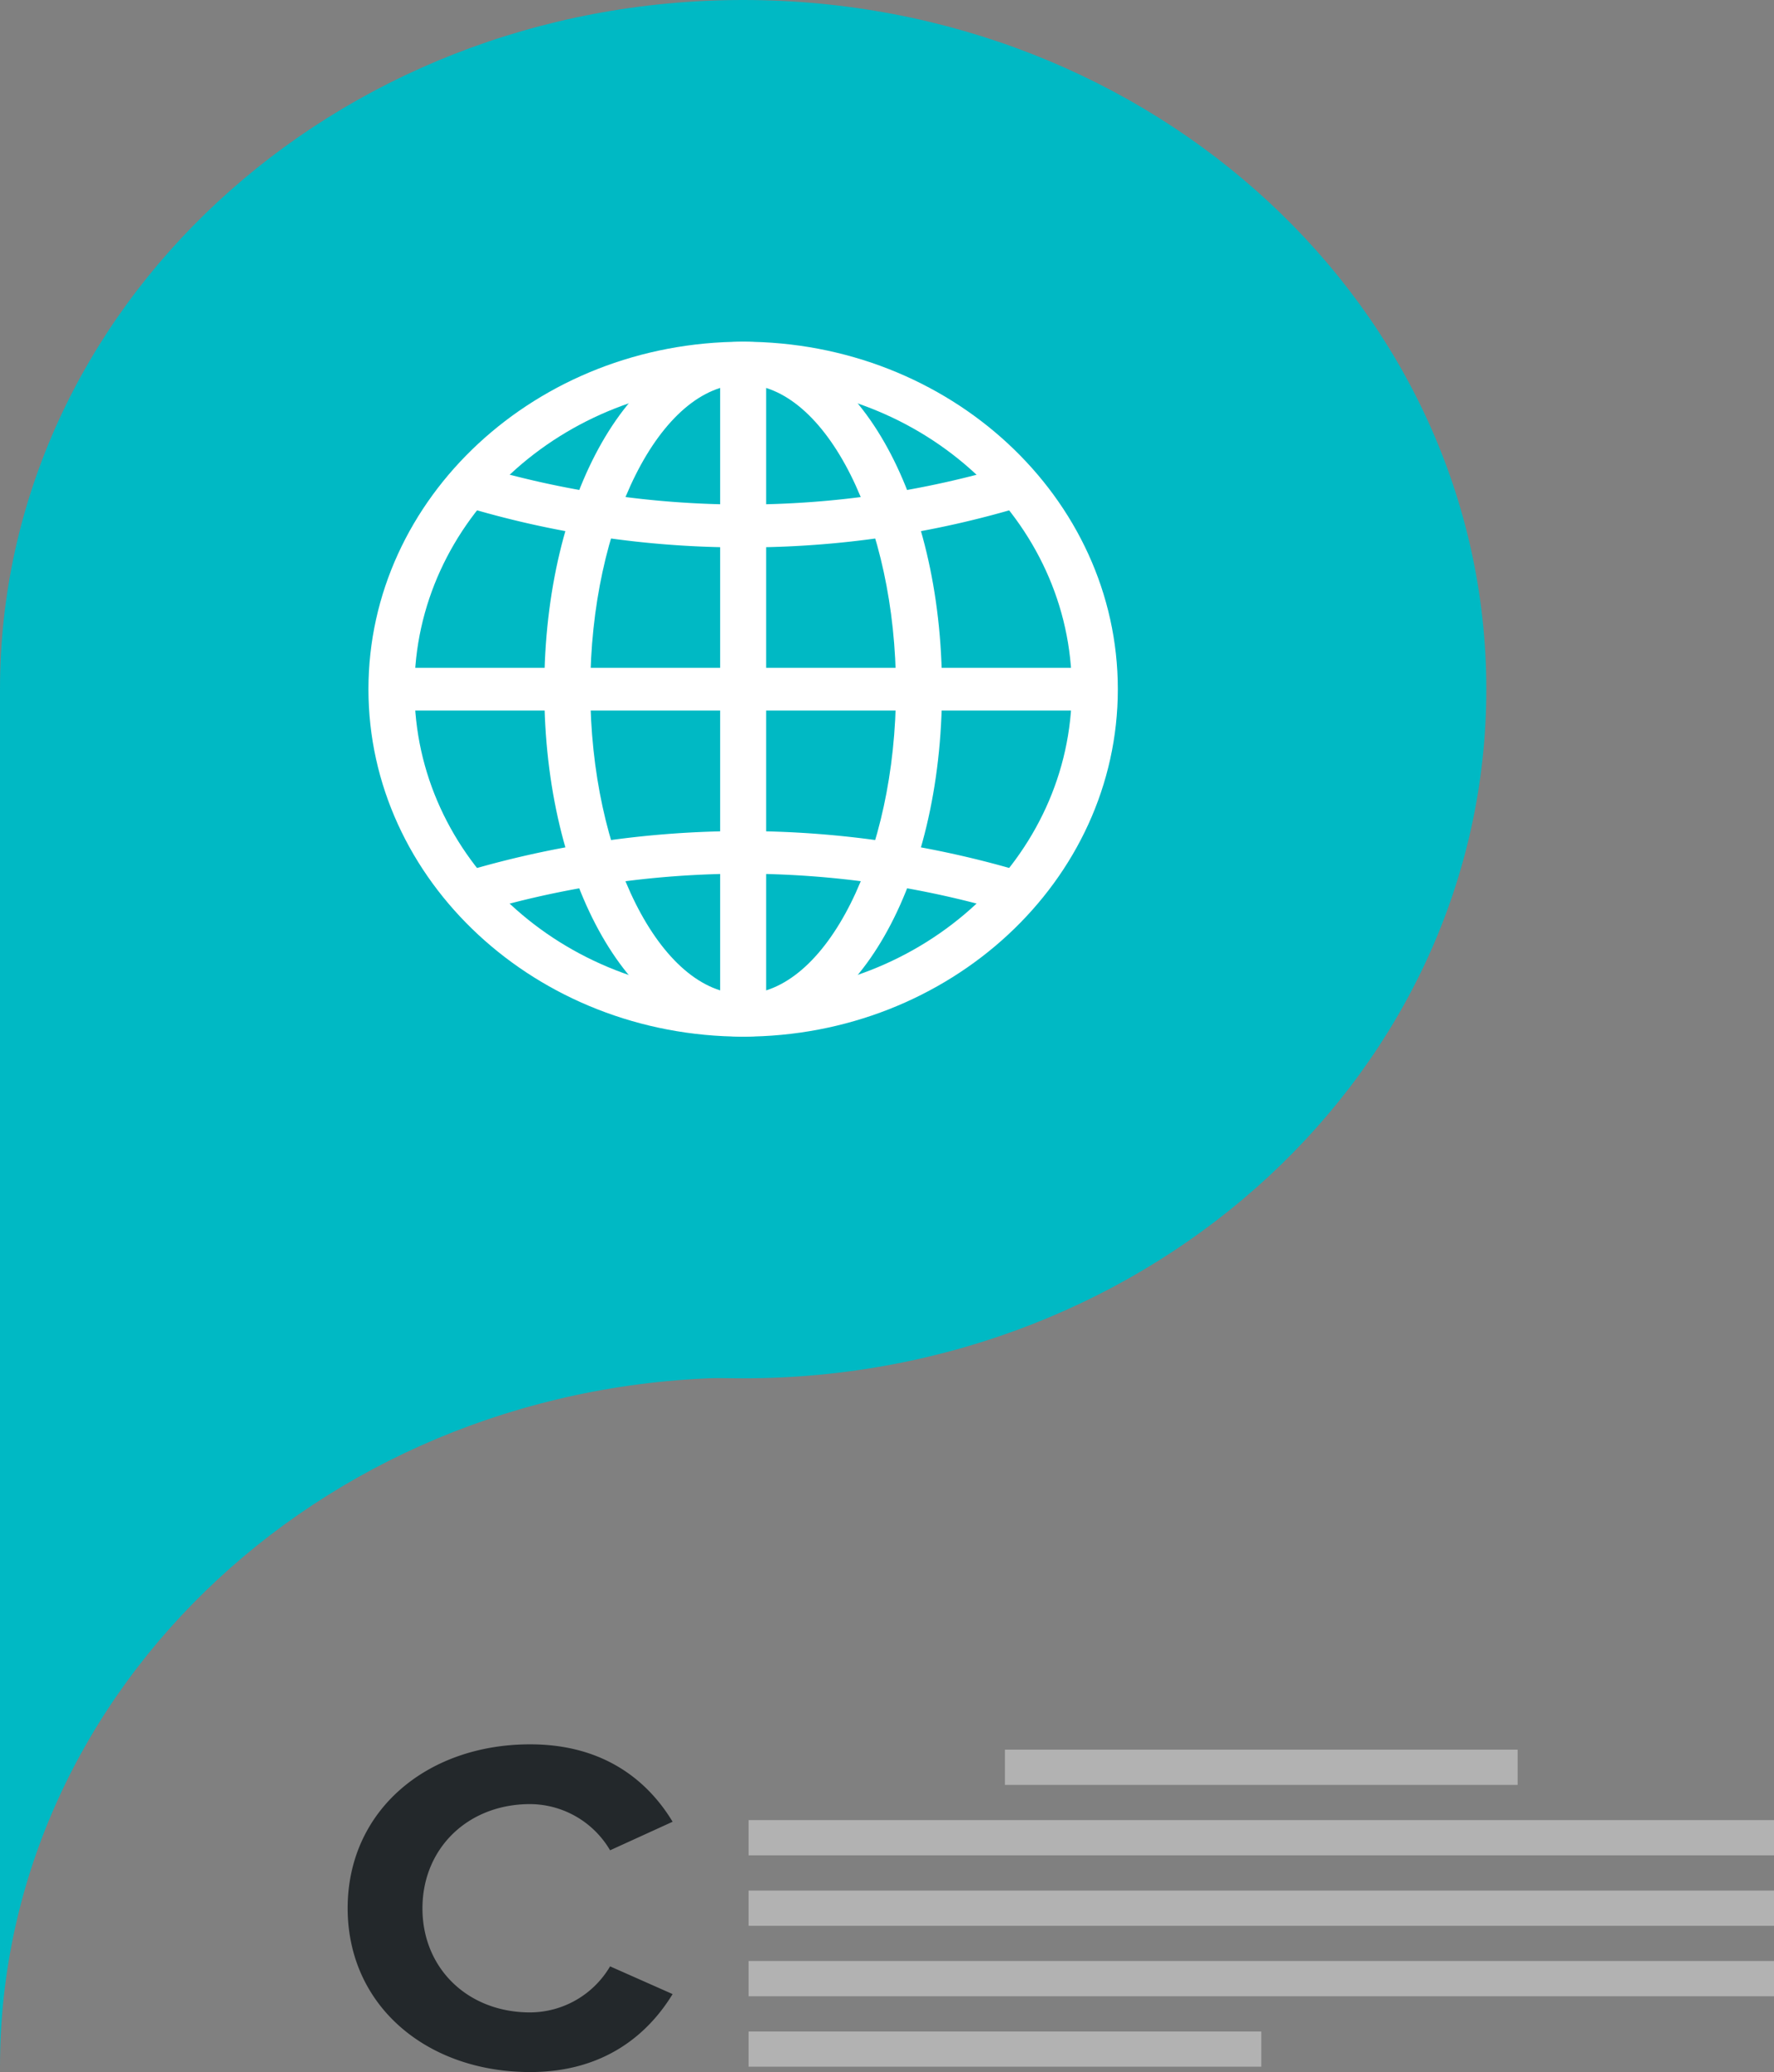<svg id="Layer_1" data-name="Layer 1" xmlns="http://www.w3.org/2000/svg" viewBox="0 0 520 607"><rect x="0" y="0" width="520" height="607" fill="#808080" stroke="none"/><defs><style>.cls-1{fill:#00b9c4;}.cls-2{fill:#fff;}.cls-3{fill:#23282b;}.cls-4{fill:#b2b2b2;}</style></defs><path class="cls-1" d="M635.67,255.89c0,111.46-97.55,201.86-217.84,201.86S200,367.35,200,255.89,297.53,54,417.83,54,635.67,144.38,635.67,255.89Z" transform="translate(-200 -54)"/><path class="cls-1" d="M417.83,457.53V255.89H200v403.5C200,547.92,297.53,457.53,417.83,457.53Z" transform="translate(-200 -54)"/><path class="cls-2" d="M417.83,357.66C357.26,357.66,308,312,308,255.89S357.26,154.1,417.83,154.1s109.83,45.66,109.83,101.79S478.39,357.66,417.83,357.66Zm0-191.08c-53.12,0-96.34,40-96.34,89.31s43.22,89.28,96.34,89.28,96.34-40.07,96.34-89.28S471,166.58,417.83,166.58Z" transform="translate(-200 -54)"/><path class="cls-2" d="M417.83,357.66c-32.66,0-58.29-44.74-58.29-101.77S385.17,154.1,417.83,154.1v12.48c-24.28,0-44.8,40.89-44.8,89.31s20.52,89.28,44.8,89.28Z" transform="translate(-200 -54)"/><path class="cls-2" d="M417.83,357.66V345.17c24.27,0,44.8-40.91,44.8-89.28s-20.53-89.31-44.8-89.31V154.1c32.71,0,58.29,44.7,58.29,101.79S450.54,357.66,417.83,357.66Z" transform="translate(-200 -54)"/><rect class="cls-2" x="211.09" y="106.35" width="13.48" height="191.07"/><rect class="cls-2" x="114.73" y="195.63" width="206.19" height="12.5"/><path class="cls-2" d="M417.83,214.35a282.12,282.12,0,0,1-82.56-12.21l4.23-11.86a272.47,272.47,0,0,0,156.73,0l4.18,11.86A281.76,281.76,0,0,1,417.83,214.35Z" transform="translate(-200 -54)"/><path class="cls-2" d="M339.5,321.47l-4.23-11.88a286.81,286.81,0,0,1,165.14,0l-4.18,11.88A272,272,0,0,0,339.5,321.47Z" transform="translate(-200 -54)"/><path class="cls-3" d="M355.4,582.47A27.36,27.36,0,0,1,378.83,596l18.33-8.36c-7.06-11.69-19.82-22.68-41.76-22.68-30.22,0-53.49,19.35-53.49,48s23.27,48,53.49,48c21.94,0,34.7-11.29,41.76-22.84L378.83,630a27.34,27.34,0,0,1-23.43,13.49c-18.33,0-31.57-12.94-31.57-30.47S337.07,582.47,355.4,582.47Z" transform="translate(-200 -54)"/><rect class="cls-4" x="294.57" y="512.52" width="150.28" height="10.32"/><rect class="cls-4" x="219.43" y="533.16" width="300.57" height="10.32"/><rect class="cls-4" x="219.43" y="553.8" width="300.57" height="10.32"/><rect class="cls-4" x="219.43" y="574.43" width="300.57" height="10.33"/><rect class="cls-4" x="219.43" y="595.08" width="150.28" height="10.31"/></svg>